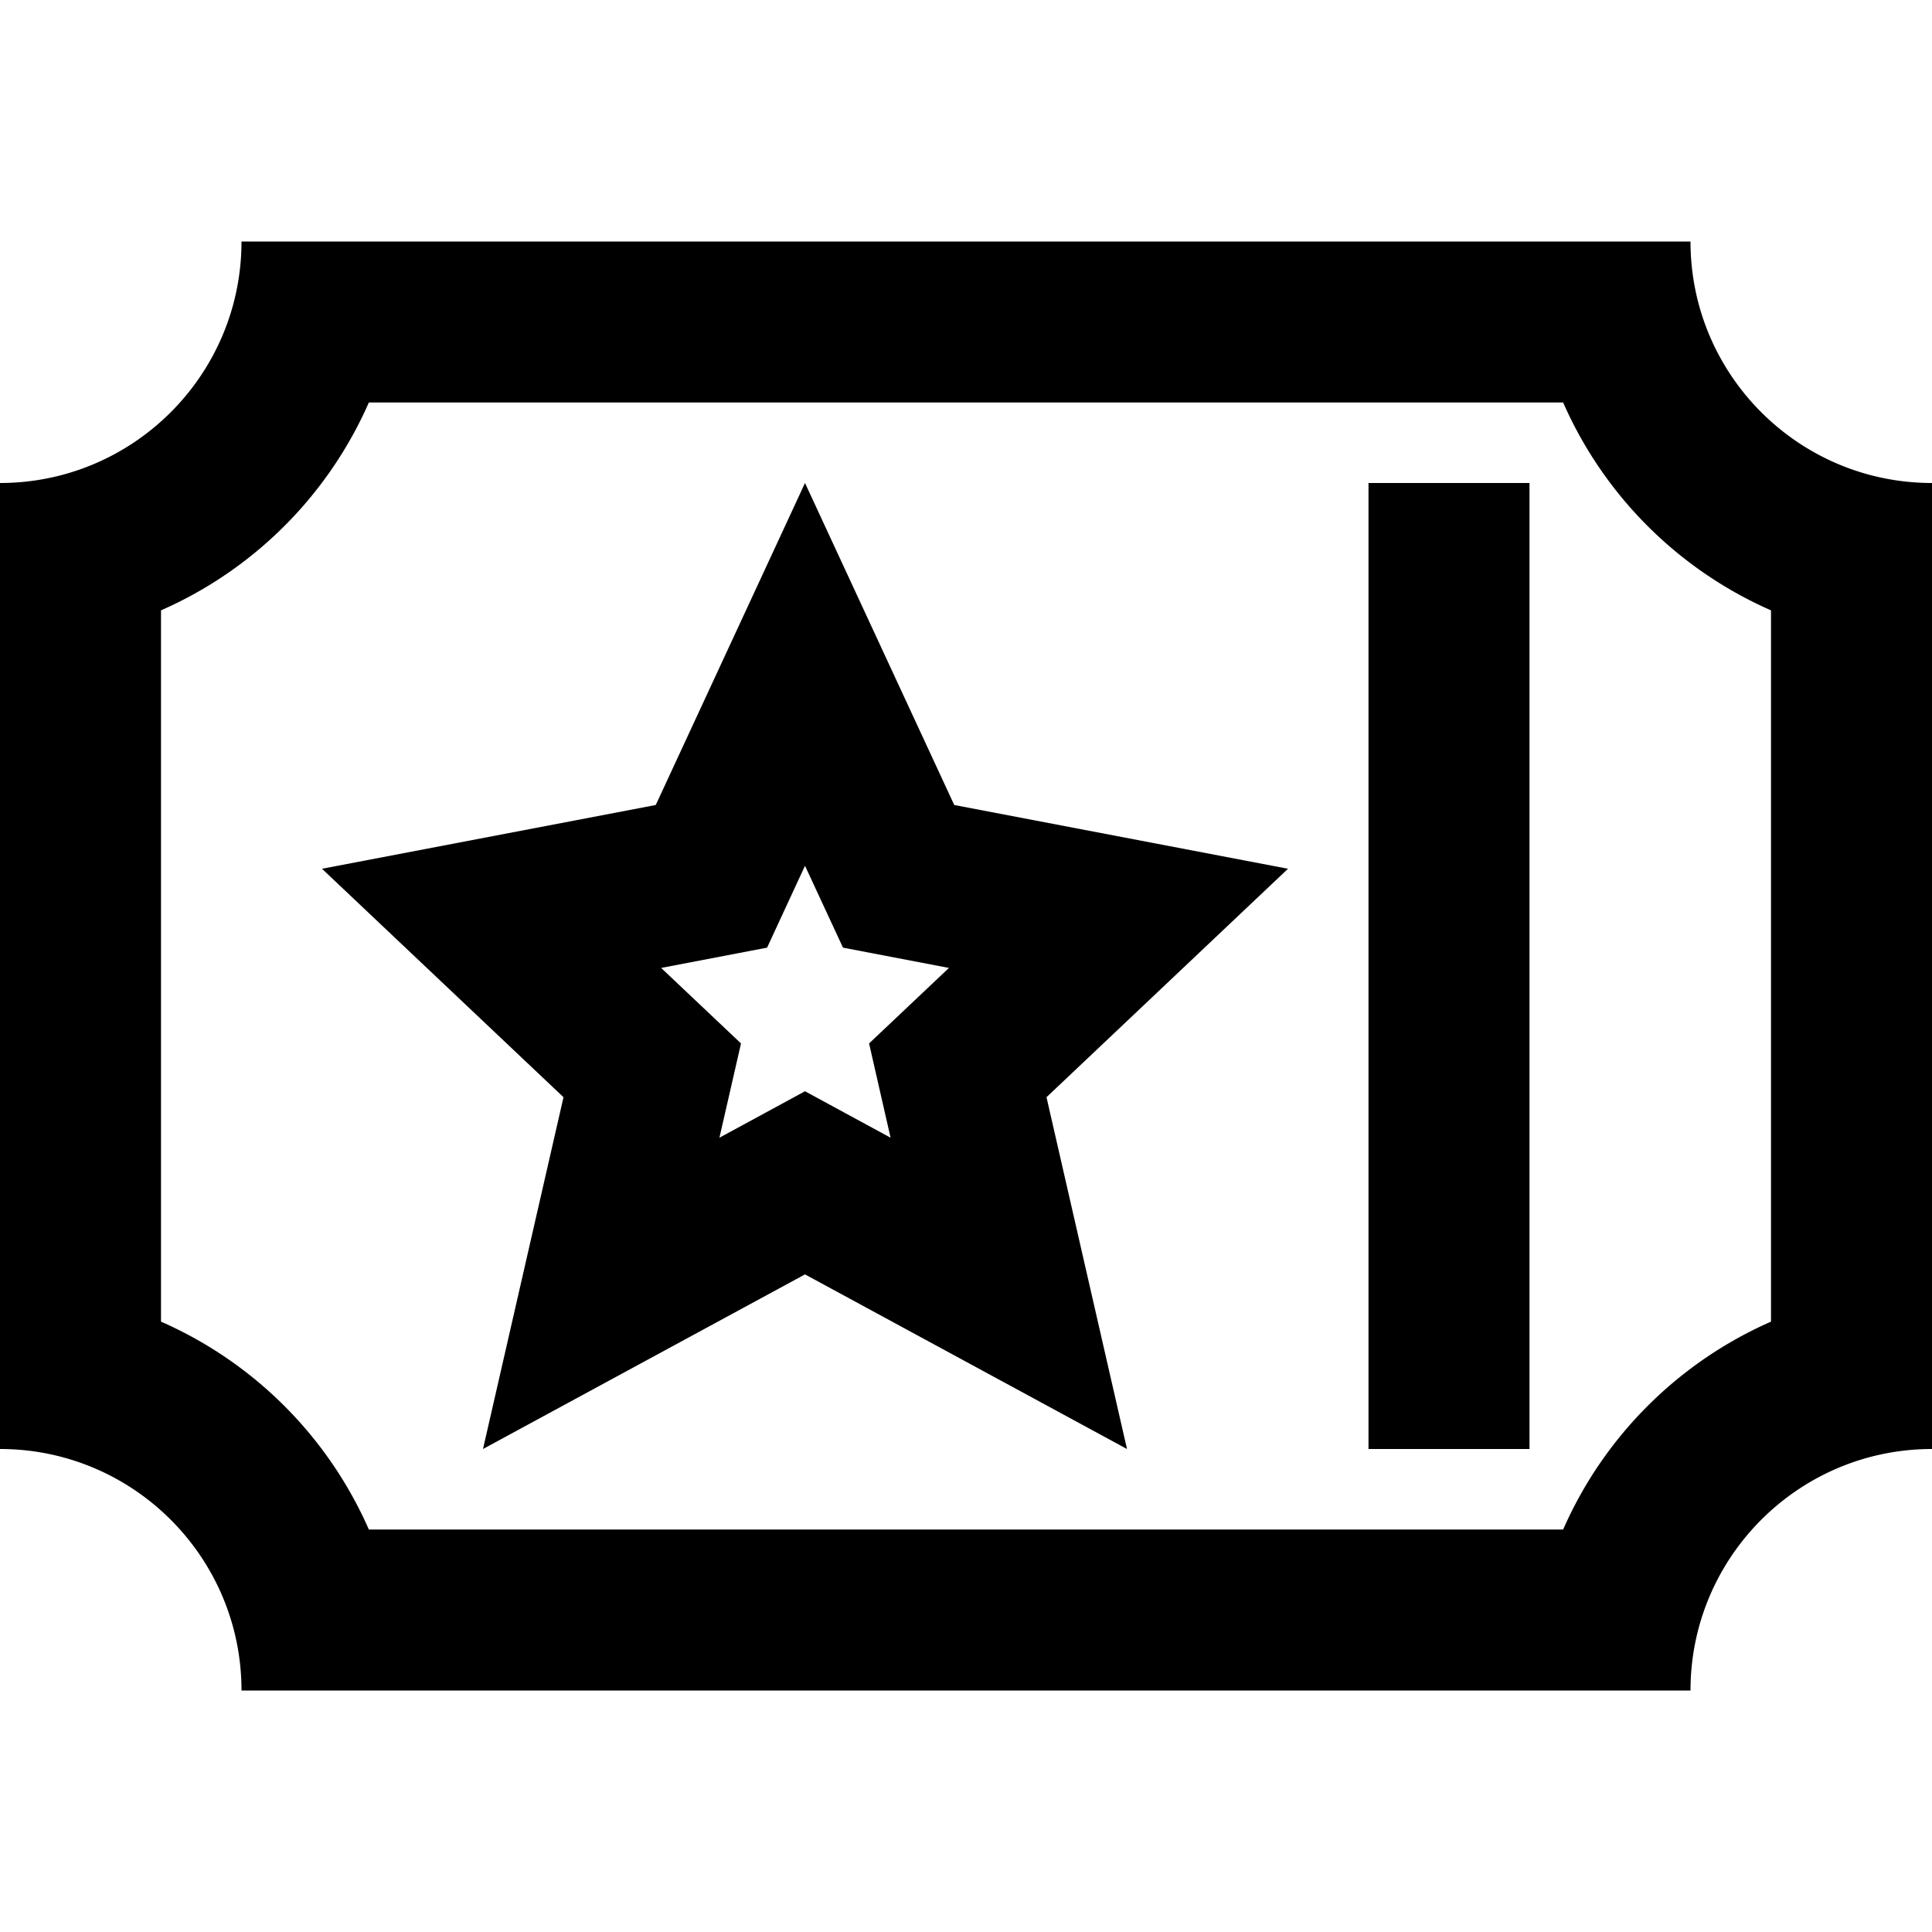 <svg xmlns="http://www.w3.org/2000/svg" width="24" height="24" viewBox="0 0 24 24"><path d="M17 18h2V6h-2v12zm4-15H3c0 1.656-1.344 3-3 3v12c1.656 0 3 1.344 3 3h18c0-1.656 1.344-3 3-3V6c-1.656 0-3-1.344-3-3zm1 13.418A5.029 5.029 0 0 0 19.418 19H4.582A5.029 5.029 0 0 0 2 16.418V7.582A5.029 5.029 0 0 0 4.582 5h14.836A5.029 5.029 0 0 0 22 7.582v8.836zM11.854 10L10 6l-1.854 4L4 10.792l3 2.838L6 18l4-2.169L14 18l-1-4.37 3-2.838L11.854 10zm-.791 4.133L10 13.556l-1.063.577.268-1.171-.992-.938 1.316-.252.471-1.017.472 1.017 1.316.252-.992.938.267 1.171z"/></svg>
